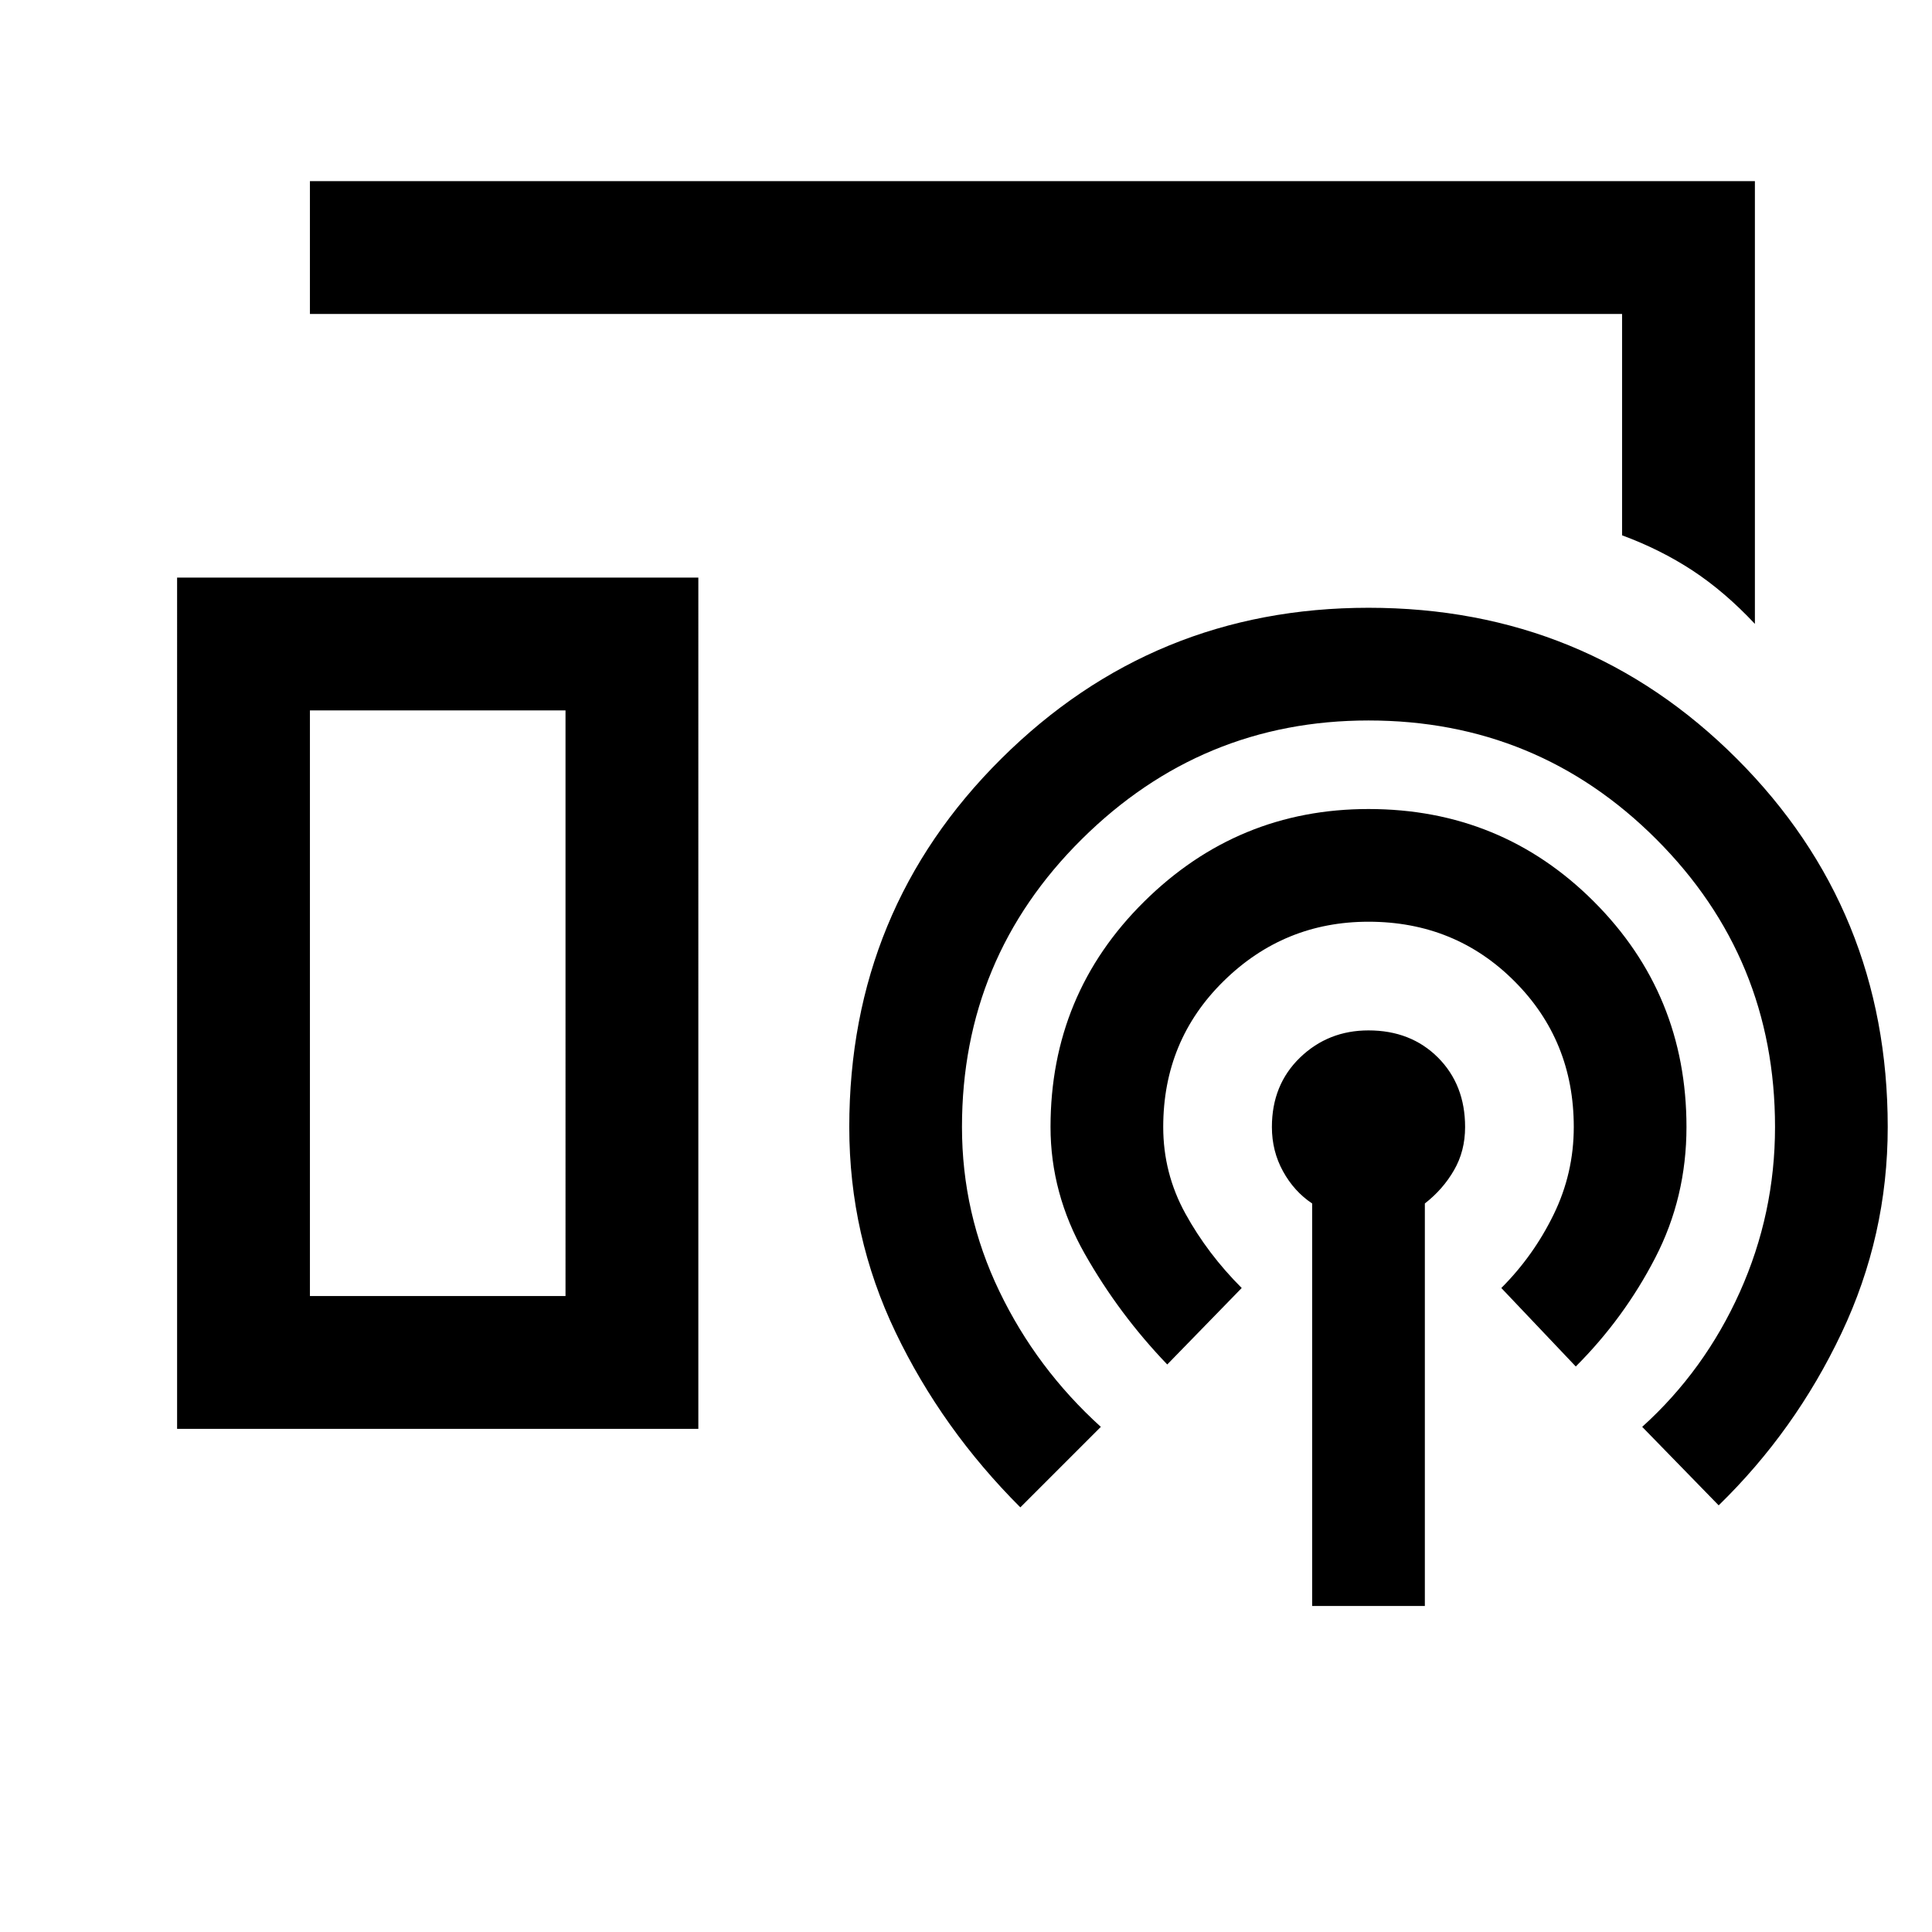 <svg xmlns="http://www.w3.org/2000/svg" height="24" width="24"><path d="M21.8 7.75q-.375-.4-.775-.663-.4-.262-.875-.437V3.9H3.85V2.25H21.8Zm-19.6 10V7.175h6.475V17.75Zm14.1 2.2v-5q-.225-.15-.362-.4-.138-.25-.138-.55 0-.525.35-.863.35-.337.85-.337.525 0 .863.337.337.338.337.863 0 .3-.138.537-.137.238-.362.413v5Zm-1.8-3q-.6-.625-1.025-1.375-.425-.75-.425-1.575 0-1.65 1.163-2.8 1.162-1.15 2.787-1.15 1.65 0 2.8 1.15t1.15 2.8q0 .875-.388 1.625-.387.75-.987 1.35L18.65 16q.4-.4.65-.913.25-.512.25-1.087 0-1.075-.738-1.812-.737-.738-1.812-.738-1.05 0-1.8.738-.75.737-.75 1.812 0 .575.275 1.075t.7.925Zm-1.825 1.775q-.975-.975-1.55-2.175-.575-1.2-.575-2.55 0-2.7 1.888-4.575Q14.325 7.55 17 7.55q2.7 0 4.575 1.875T23.45 14q0 1.35-.575 2.562-.575 1.213-1.525 2.138l-.95-.975q.775-.7 1.213-1.675.437-.975.437-2.05 0-2.1-1.475-3.575T17 8.95q-2.075 0-3.562 1.475Q11.95 11.9 11.95 14q0 1.075.463 2.038.462.962 1.262 1.687ZM3.85 16.1h3.175V8.825H3.85Zm0 0h3.175H3.85Z"/></svg>